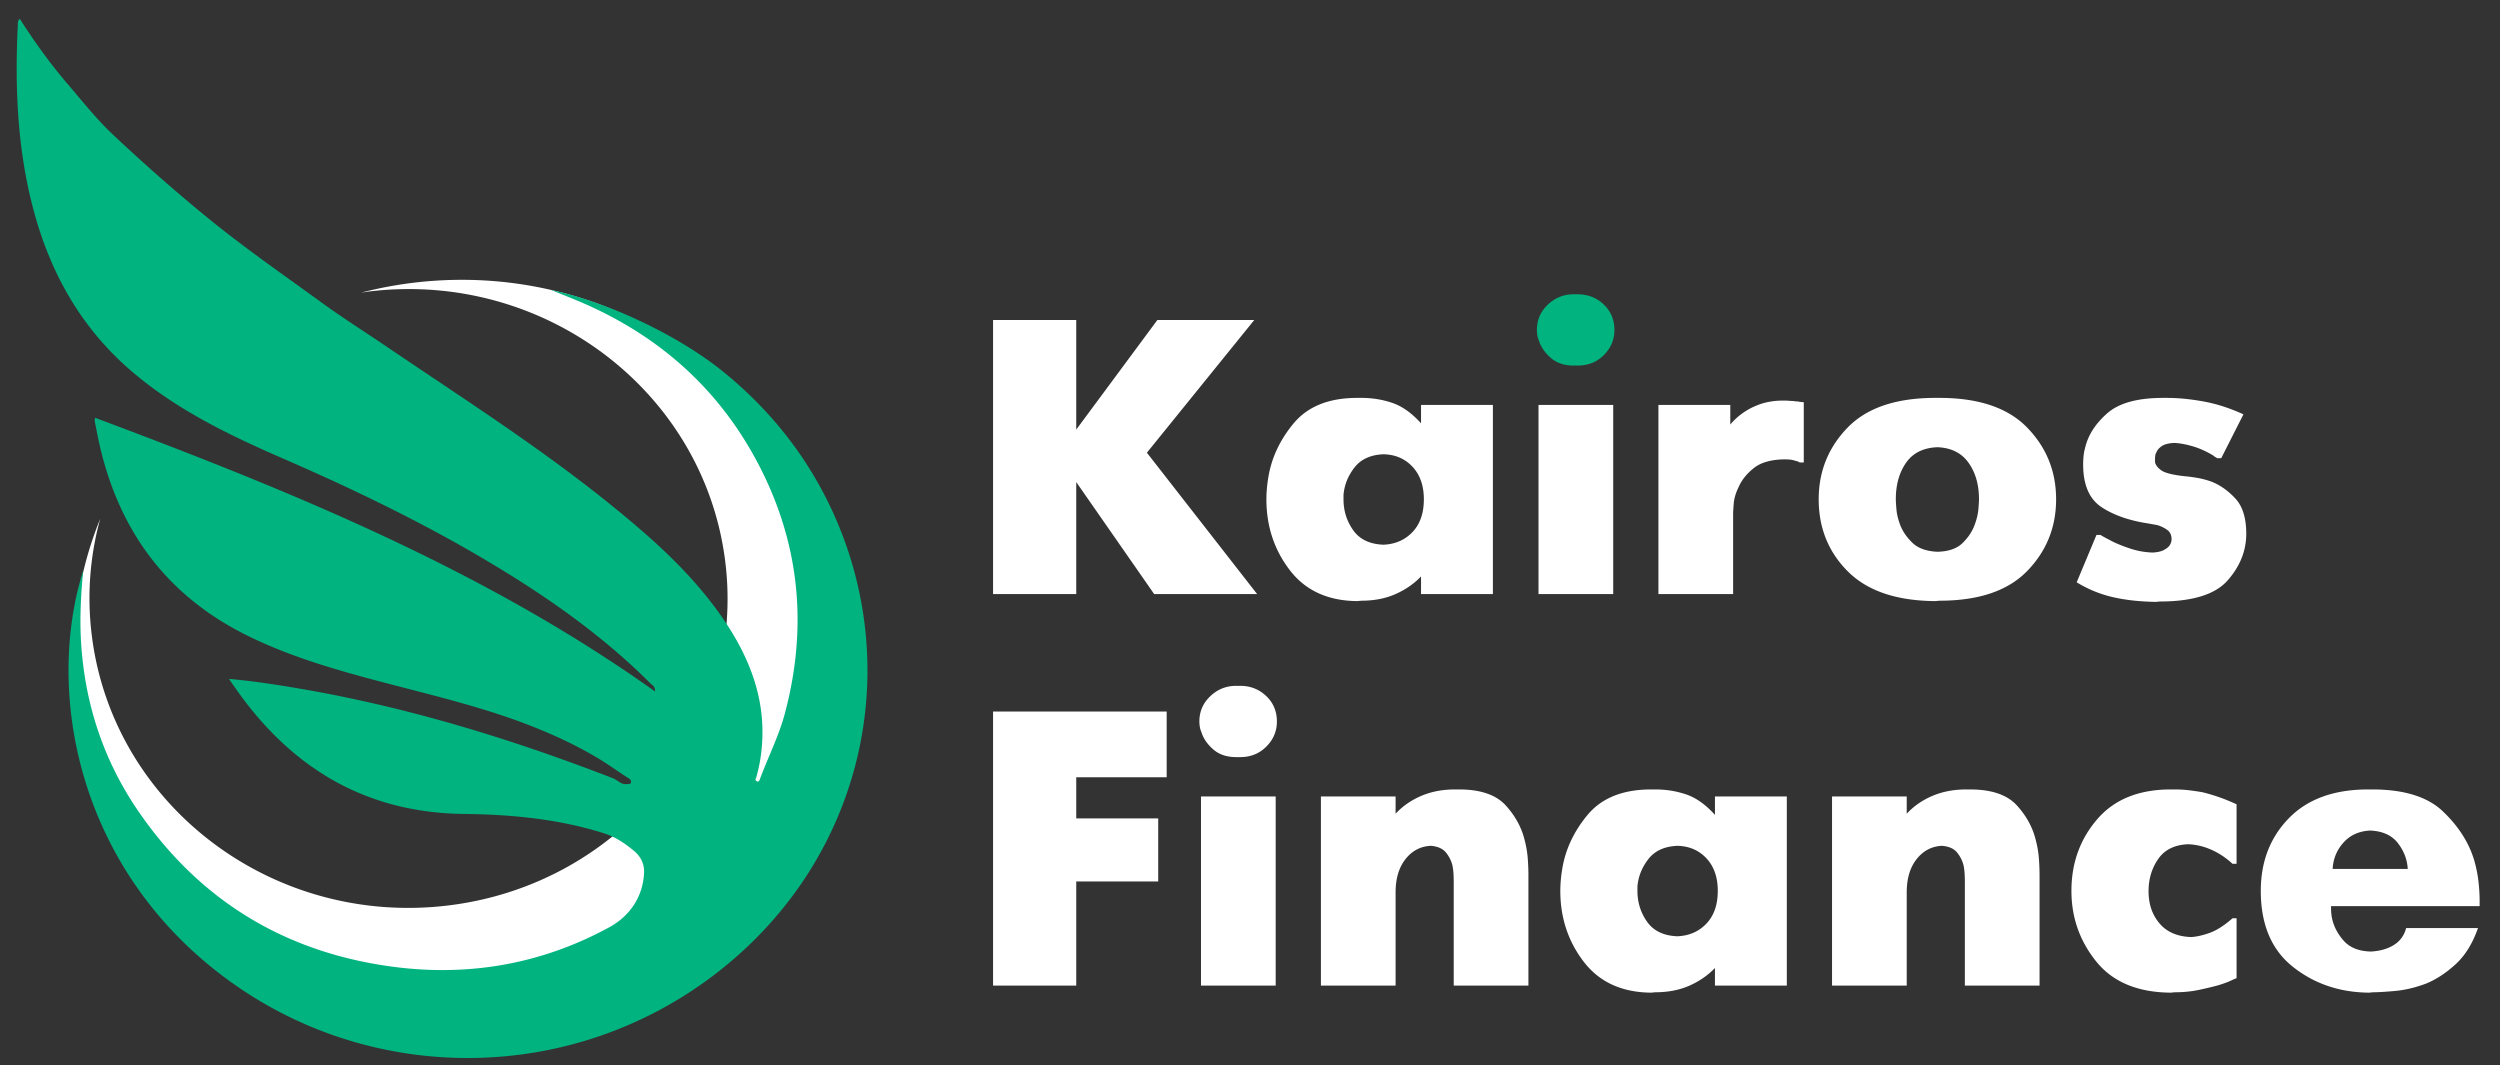 <svg xmlns="http://www.w3.org/2000/svg" xmlns:xlink="http://www.w3.org/1999/xlink" width="932.954" height="397.479"><rect width="100%" height="100%" fill="#333333" stroke="none"/><rect width="100%" height="100%" fill="none"/><g class="currentLayer"><g class="selected"><defs><path id="a" d="M-12.114-44.603h960v496.532h-960z"/></defs><clipPath id="b"><use xlink:href="#a" overflow="visible"/></clipPath><path clip-path="url(#b)" fill="#FFF" d="M154.177 105.53a150.169 150.169 0 0 0-19.164 3.611c.442.015 1.761-.247 2.648-.355C202.9 100.863 262.411 145.731 270.58 209c8.171 63.269-38.095 120.982-103.333 128.904-65.241 7.926-124.751-36.941-132.921-100.213-1.968-15.245-.768-30.163 3.087-44.144-8.582 21.153-11.978 44.632-8.854 68.776 9.958 76.936 82.343 131.479 161.678 121.821 79.334-9.654 135.575-79.854 125.617-156.792-9.958-76.938-82.343-131.479-161.677-121.822"/><path clip-path="url(#b)" fill="#00B37F" d="M31.04 212.918c-.854 9.014-1.342 17.984-.773 27 1.46 23.159 8.597 44.536 21.989 63.73 22.675 32.499 54.119 51.78 94.302 57.116 28.556 3.795 55.736-1.045 80.815-14.725 7.496-4.089 12.592-11.219 12.983-20.382.145-3.368-1.348-6.146-3.819-8.178-3.307-2.72-6.765-5.12-11.128-6.498-17.009-5.372-34.544-7.026-52.229-7.23-35.505-.412-62.362-16-82.757-43.354-1.599-2.145-3.099-4.356-5.006-7.047 8.897.797 17.08 2.055 25.234 3.428 40.701 6.87 79.855 18.838 118.148 33.672 1.74.674 2.975 2.473 5.159 2.151.645-.097 1.441.214 1.534-.792.05-.564-.153-.88-.742-1.257-4.022-2.557-7.867-5.386-11.962-7.821-7.092-4.221-14.562-7.758-22.235-10.878-18.661-7.597-38.295-12.143-57.742-17.267-17.345-4.57-34.549-9.482-50.653-17.468-30.038-14.897-47.475-38.966-54.843-70.428-.735-3.143-1.316-6.318-1.956-9.479-.041-.202.035-.424.123-1.311 73.149 27.404 145.072 56.638 208.958 102.125.131-1.839-.986-2.272-1.653-2.939-17.269-17.305-37.148-31.383-58.14-44.055-25.443-15.361-52.189-28.255-79.529-40.139-19.717-8.57-39.076-17.971-55.566-31.973-19.312-16.398-30.865-37.177-37.159-61.012C6.47 55.476 5.523 32.656 6.634 9.673c.039-.809-.178-1.754.738-2.657 5.441 8.45 11.212 16.581 17.731 24.171 5.491 6.393 10.717 13.084 16.849 18.856 11.499 10.823 23.344 21.305 35.636 31.318 13.791 11.237 28.438 21.375 42.824 31.824 7.707 5.599 15.853 10.726 23.771 16.099 27.908 18.936 56.409 37.101 82.673 58.222 16.694 13.426 32.679 27.567 44.436 45.545 8.663 13.248 13.994 27.46 13.162 43.43-.239 4.572-.943 9.063-2.184 13.477-.168.6-.755 1.203.227 1.626.625.269.903-.324 1.007-.606 3.066-8.324 7.154-16.261 9.439-24.892 8.437-31.864 5.654-62.638-9.53-92.113-14.832-28.791-37.837-49.282-68.314-61.929-1.132-.47-8.465-3.449-9.612-3.887 21.013 4.449 47.79 16.904 65.017 31.048 17.291 14.195 30.75 31.259 40.035 51.331 27.262 58.925 11.945 130.037-43.189 172.636-53.828 41.589-128.798 42.205-183.174 1.841-55.49-41.187-67.278-106.898-53.136-152.095m546.569-99.219c2.715-2.58 5.927-3.873 9.645-3.873h1.507c3.815 0 7.055 1.268 9.717 3.8 2.662 2.534 3.994 5.698 3.994 9.498 0 3.604-1.307 6.721-3.917 9.351-2.613 2.63-5.877 3.944-9.794 3.944h-1.507c-3.518 0-6.38-.972-8.588-2.922-2.212-1.948-3.667-4.09-4.37-6.428a7.909 7.909 0 0 1-.603-2.045 12.866 12.866 0 0 1-.151-1.899c0-3.703 1.355-6.844 4.067-9.426"/><path clip-path="url(#b)" fill="#FFF" d="M370.594 119.407h31.038v40.913l30.285-40.913h36.16l-40.078 49.536 41.133 52.747h-38.42l-29.08-41.79v41.79h-31.038zm159.708 31.709h26.818v70.574h-26.817v-6.575c-2.612 2.728-5.777 4.918-9.493 6.575-3.718 1.656-7.986 2.485-12.805 2.485l-1.507.145c-10.951-.096-19.338-3.944-25.164-11.543-5.826-7.598-8.737-16.412-8.737-26.447 0-1.168.049-2.384.15-3.652.099-1.266.249-2.533.451-3.8 1.104-7.598 4.294-14.562 9.567-20.895 5.275-6.331 13.183-9.497 23.732-9.497h1.507c4.117 0 8.006.635 11.675 1.899 3.668 1.267 7.208 3.798 10.623 7.597v-6.866zm-3.165 47.414c2.812-2.97 4.219-7.037 4.219-12.201 0-5.063-1.407-9.108-4.219-12.127-2.811-3.018-6.43-4.578-10.847-4.675-4.823.196-8.438 1.851-10.848 4.967-2.413 3.119-3.769 6.527-4.069 10.228v1.608c0 4.288 1.205 8.134 3.616 11.543 2.41 3.411 6.177 5.212 11.301 5.407 4.418-.196 8.037-1.777 10.847-4.75m74.882-47.414v70.574h-27.875v-70.574h1.507zm48.288 3.069c1.658-1.169 3.34-2.094 5.05-2.778 1.604-.68 3.236-1.168 4.895-1.46s3.188-.439 4.597-.439h1.507c.398 0 .878.025 1.433.073.548.051 1.127.074 1.729.074.199.097.399.146.602.146h.604c.502.098.979.171 1.431.218.452.05.779.072.98.072v22.502h-1.507a3.925 3.925 0 0 0-.904-.438 15.928 15.928 0 0 0-1.055-.293 8.141 8.141 0 0 0-1.807-.365 27.056 27.056 0 0 0-2.109-.072c-4.923.099-8.689 1.194-11.303 3.286-2.612 2.097-4.47 4.41-5.574 6.942-1.106 2.242-1.731 4.336-1.882 6.284-.151 1.949-.226 3.166-.226 3.651v30.101h-27.877v-70.574h26.821v7.305c1.406-1.654 2.937-3.067 4.595-4.235m39.323 59.104c-7.285-7.254-10.924-16.243-10.924-26.959 0-10.423 3.59-19.336 10.772-26.74 7.181-7.402 18.104-11.104 32.771-11.104h1.507c14.664 0 25.588 3.702 32.771 11.104 7.181 7.403 10.772 16.316 10.772 26.74 0 10.426-3.592 19.337-10.772 26.74-7.183 7.403-18.106 11.105-32.771 11.105l-1.507.145c-14.463-.097-25.339-3.775-32.619-11.031m42.713-10.594c2.112-2.046 3.616-4.286 4.521-6.722.804-2.142 1.281-4.114 1.432-5.918.152-1.8.227-3.043.227-3.726 0-5.454-1.308-10.009-3.918-13.661-2.612-3.654-6.478-5.576-11.601-5.773-5.225.198-9.114 2.12-11.677 5.773-2.562 3.652-3.843 8.207-3.843 13.661 0 .683.077 1.925.226 3.726.15 1.805.627 3.776 1.431 5.918.905 2.338 2.412 4.529 4.523 6.575 2.106 2.046 5.22 3.168 9.34 3.361 4.117-.097 7.232-1.168 9.339-3.214m50.024-3.068h1.504c.605.39 1.284.779 2.035 1.169.753.389 1.584.828 2.485 1.314 2.012.974 4.297 1.877 6.856 2.703 2.561.829 5.248 1.293 8.062 1.389 1.807-.096 3.213-.413 4.218-.95 1.002-.534 1.709-1.097 2.109-1.681.303-.487.504-.924.604-1.313a4.25 4.25 0 0 0 .15-1.023c0-1.559-.552-2.727-1.655-3.508a12.508 12.508 0 0 0-3.619-1.753c-.503-.096-1.029-.194-1.581-.293a67.654 67.654 0 0 1-1.581-.291c-7.233-1.07-13.135-3.117-17.703-6.138-4.574-3.018-6.857-8.328-6.857-15.927 0-.972.051-1.995.148-3.068a18.3 18.3 0 0 1 .605-3.214c1.104-4.676 3.843-8.936 8.212-12.785 4.368-3.848 11.323-5.771 20.866-5.771h1.51c4.114 0 8.608.438 13.481 1.314 4.873.876 9.871 2.484 14.994 4.822l-8.287 16.365h-1.51c-.3-.194-.576-.364-.824-.511a3.285 3.285 0 0 1-.68-.512c-2.611-1.558-5.175-2.703-7.685-3.433-2.512-.733-4.771-1.144-6.78-1.243-2.109.099-3.667.488-4.671 1.168-1.006.683-1.658 1.413-1.958 2.192-.303.488-.479.975-.528 1.46a11.41 11.41 0 0 0-.074 1.169v1.169c.198 1.073.979 2.095 2.335 3.068 1.355.975 4.24 1.705 8.663 2.192 1.204.098 2.712.291 4.521.584 1.807.292 3.667.782 5.576 1.461 3.212 1.267 6.174 3.36 8.889 6.283 2.711 2.922 4.066 7.307 4.066 13.15 0 6.333-2.31 12.127-6.93 17.387-4.621 5.261-13.058 7.892-25.313 7.892l-1.507.146c-6.127-.099-11.551-.709-16.271-1.827a44.843 44.843 0 0 1-13.261-5.479l7.386-17.677zm-411.773 65.898h64.789v24.549h-33.751v15.341h30.586v23.526h-30.586v38.869h-31.038zm81.06-5.71c2.712-2.58 5.925-3.872 9.642-3.872h1.508c3.815 0 7.054 1.269 9.718 3.8 2.659 2.535 3.991 5.697 3.991 9.497 0 3.606-1.307 6.722-3.918 9.352-2.61 2.632-5.875 3.947-9.792 3.947h-1.508c-3.518 0-6.379-.974-8.588-2.923-2.21-1.947-3.668-4.092-4.37-6.431a7.894 7.894 0 0 1-.602-2.045c-.1-.681-.151-1.315-.151-1.9.001-3.699 1.357-6.843 4.07-9.425m24.41 37.417v70.578h-27.876v-70.578h1.507zm54.313-.218c3.765-1.607 7.956-2.411 12.579-2.411h1.507c8.034 0 13.863 2 17.478 5.991 3.614 3.994 5.977 8.379 7.082 13.15a37.605 37.605 0 0 1 1.13 6.867c.148 2.241.226 4.238.226 5.991v41.207h-27.873v-38.868c0-.681-.027-1.559-.074-2.633a24.221 24.221 0 0 0-.379-3.214c-.402-1.752-1.205-3.382-2.41-4.894-1.207-1.51-3.115-2.358-5.726-2.559-3.819.2-6.957 1.852-9.416 4.969-2.462 3.121-3.693 7.258-3.693 12.421v34.777h-27.871v-70.577h27.871v6.431c2.611-2.823 5.801-5.04 9.569-6.648m109.608.218h26.821v70.577h-26.82v-6.576c-2.611 2.728-5.776 4.918-9.49 6.576-3.717 1.652-7.985 2.481-12.808 2.481l-1.507.148c-10.95-.098-19.336-3.946-25.161-11.542-5.828-7.6-8.74-16.415-8.74-26.45 0-1.17.05-2.385.151-3.652.1-1.265.248-2.531.454-3.801 1.103-7.597 4.293-14.56 9.565-20.892 5.273-6.332 13.184-9.5 23.73-9.5h1.507c4.117 0 8.01.634 11.677 1.898 3.667 1.27 7.207 3.801 10.621 7.602v-6.869zm-3.162 47.415c2.81-2.969 4.219-7.035 4.219-12.2 0-5.064-1.409-9.107-4.219-12.125-2.813-3.02-6.43-4.58-10.849-4.68-4.823.2-8.438 1.854-10.847 4.969-2.412 3.121-3.768 6.526-4.07 10.229v1.607c0 4.288 1.207 8.135 3.616 11.542 2.411 3.41 6.179 5.215 11.301 5.409 4.419-.194 8.035-1.777 10.849-4.751m84.299-47.633c3.766-1.607 7.957-2.411 12.58-2.411h1.507c8.036 0 13.86 2 17.478 5.991 3.616 3.994 5.974 8.379 7.081 13.15a37.605 37.605 0 0 1 1.13 6.867 90.79 90.79 0 0 1 .226 5.991v41.207h-27.875v-38.868c0-.681-.024-1.559-.074-2.633a23.884 23.884 0 0 0-.376-3.214c-.402-1.752-1.205-3.382-2.41-4.894-1.206-1.51-3.115-2.358-5.726-2.559-3.819.2-6.957 1.852-9.417 4.969-2.463 3.121-3.692 7.258-3.692 12.421v34.777h-27.871v-70.577h27.871v6.431c2.61-2.823 5.8-5.04 9.568-6.648m113.528 68.02c-.303.098-1.032.411-2.186.949-1.156.535-2.69 1.095-4.597 1.678-2.109.585-4.546 1.171-7.308 1.753-2.764.586-5.75.877-8.965.877l-1.507.146c-12.354-.095-21.62-3.966-27.796-11.615-6.181-7.647-9.269-16.438-9.269-26.374 0-10.323 3.188-19.215 9.568-26.666 6.378-7.452 15.541-11.179 27.496-11.179h1.507c1.81 0 3.542.1 5.197.291 1.658.197 3.339.439 5.049.731a68.053 68.053 0 0 1 6.178 1.829c2.109.728 4.317 1.63 6.631 2.701v22.21h-1.507c-2.413-2.239-5.05-3.993-7.912-5.261-2.861-1.264-5.751-1.946-8.664-2.046-5.023.198-8.74 2.024-11.148 5.479-2.41 3.462-3.616 7.479-3.616 12.059 0 4.772 1.355 8.764 4.069 11.978 2.712 3.218 6.629 4.923 11.752 5.116 2.008-.097 4.315-.606 6.931-1.535 2.609-.924 5.473-2.752 8.589-5.477h1.507v22.356zm81.735-5.19c-3.566 3.266-7.259 5.678-11.074 7.234-3.918 1.46-7.685 2.358-11.301 2.703-3.616.339-6.43.51-8.438.51l-1.506.148c-10.95-.098-20.416-3.311-28.4-9.644-7.986-6.334-11.979-15.782-11.979-28.349 0-10.907 3.49-19.942 10.473-27.104 6.978-7.161 16.848-10.74 29.606-10.74h1.507c11.851 0 20.64 2.728 26.366 8.183 5.726 5.456 9.591 11.449 11.601 17.974.802 2.729 1.356 5.406 1.658 8.036.299 2.63.453 5.066.453 7.305v2.046h-55.447v.731a20.11 20.11 0 0 0 .302 3.505c.602 3.122 2.057 5.993 4.369 8.624 2.308 2.628 5.725 3.996 10.244 4.09 3.413-.195 6.275-1.022 8.589-2.483 2.31-1.462 3.815-3.556 4.521-6.284h26.819c-2.011 5.75-4.798 10.252-8.363 13.515m-17.857-35.578c-.2-3.507-1.43-6.721-3.688-9.644-2.262-2.923-5.704-4.479-10.321-4.678-4.12.199-7.434 1.682-9.944 4.456-2.514 2.777-3.867 6.065-4.068 9.865h28.021z"/></g></g></svg>